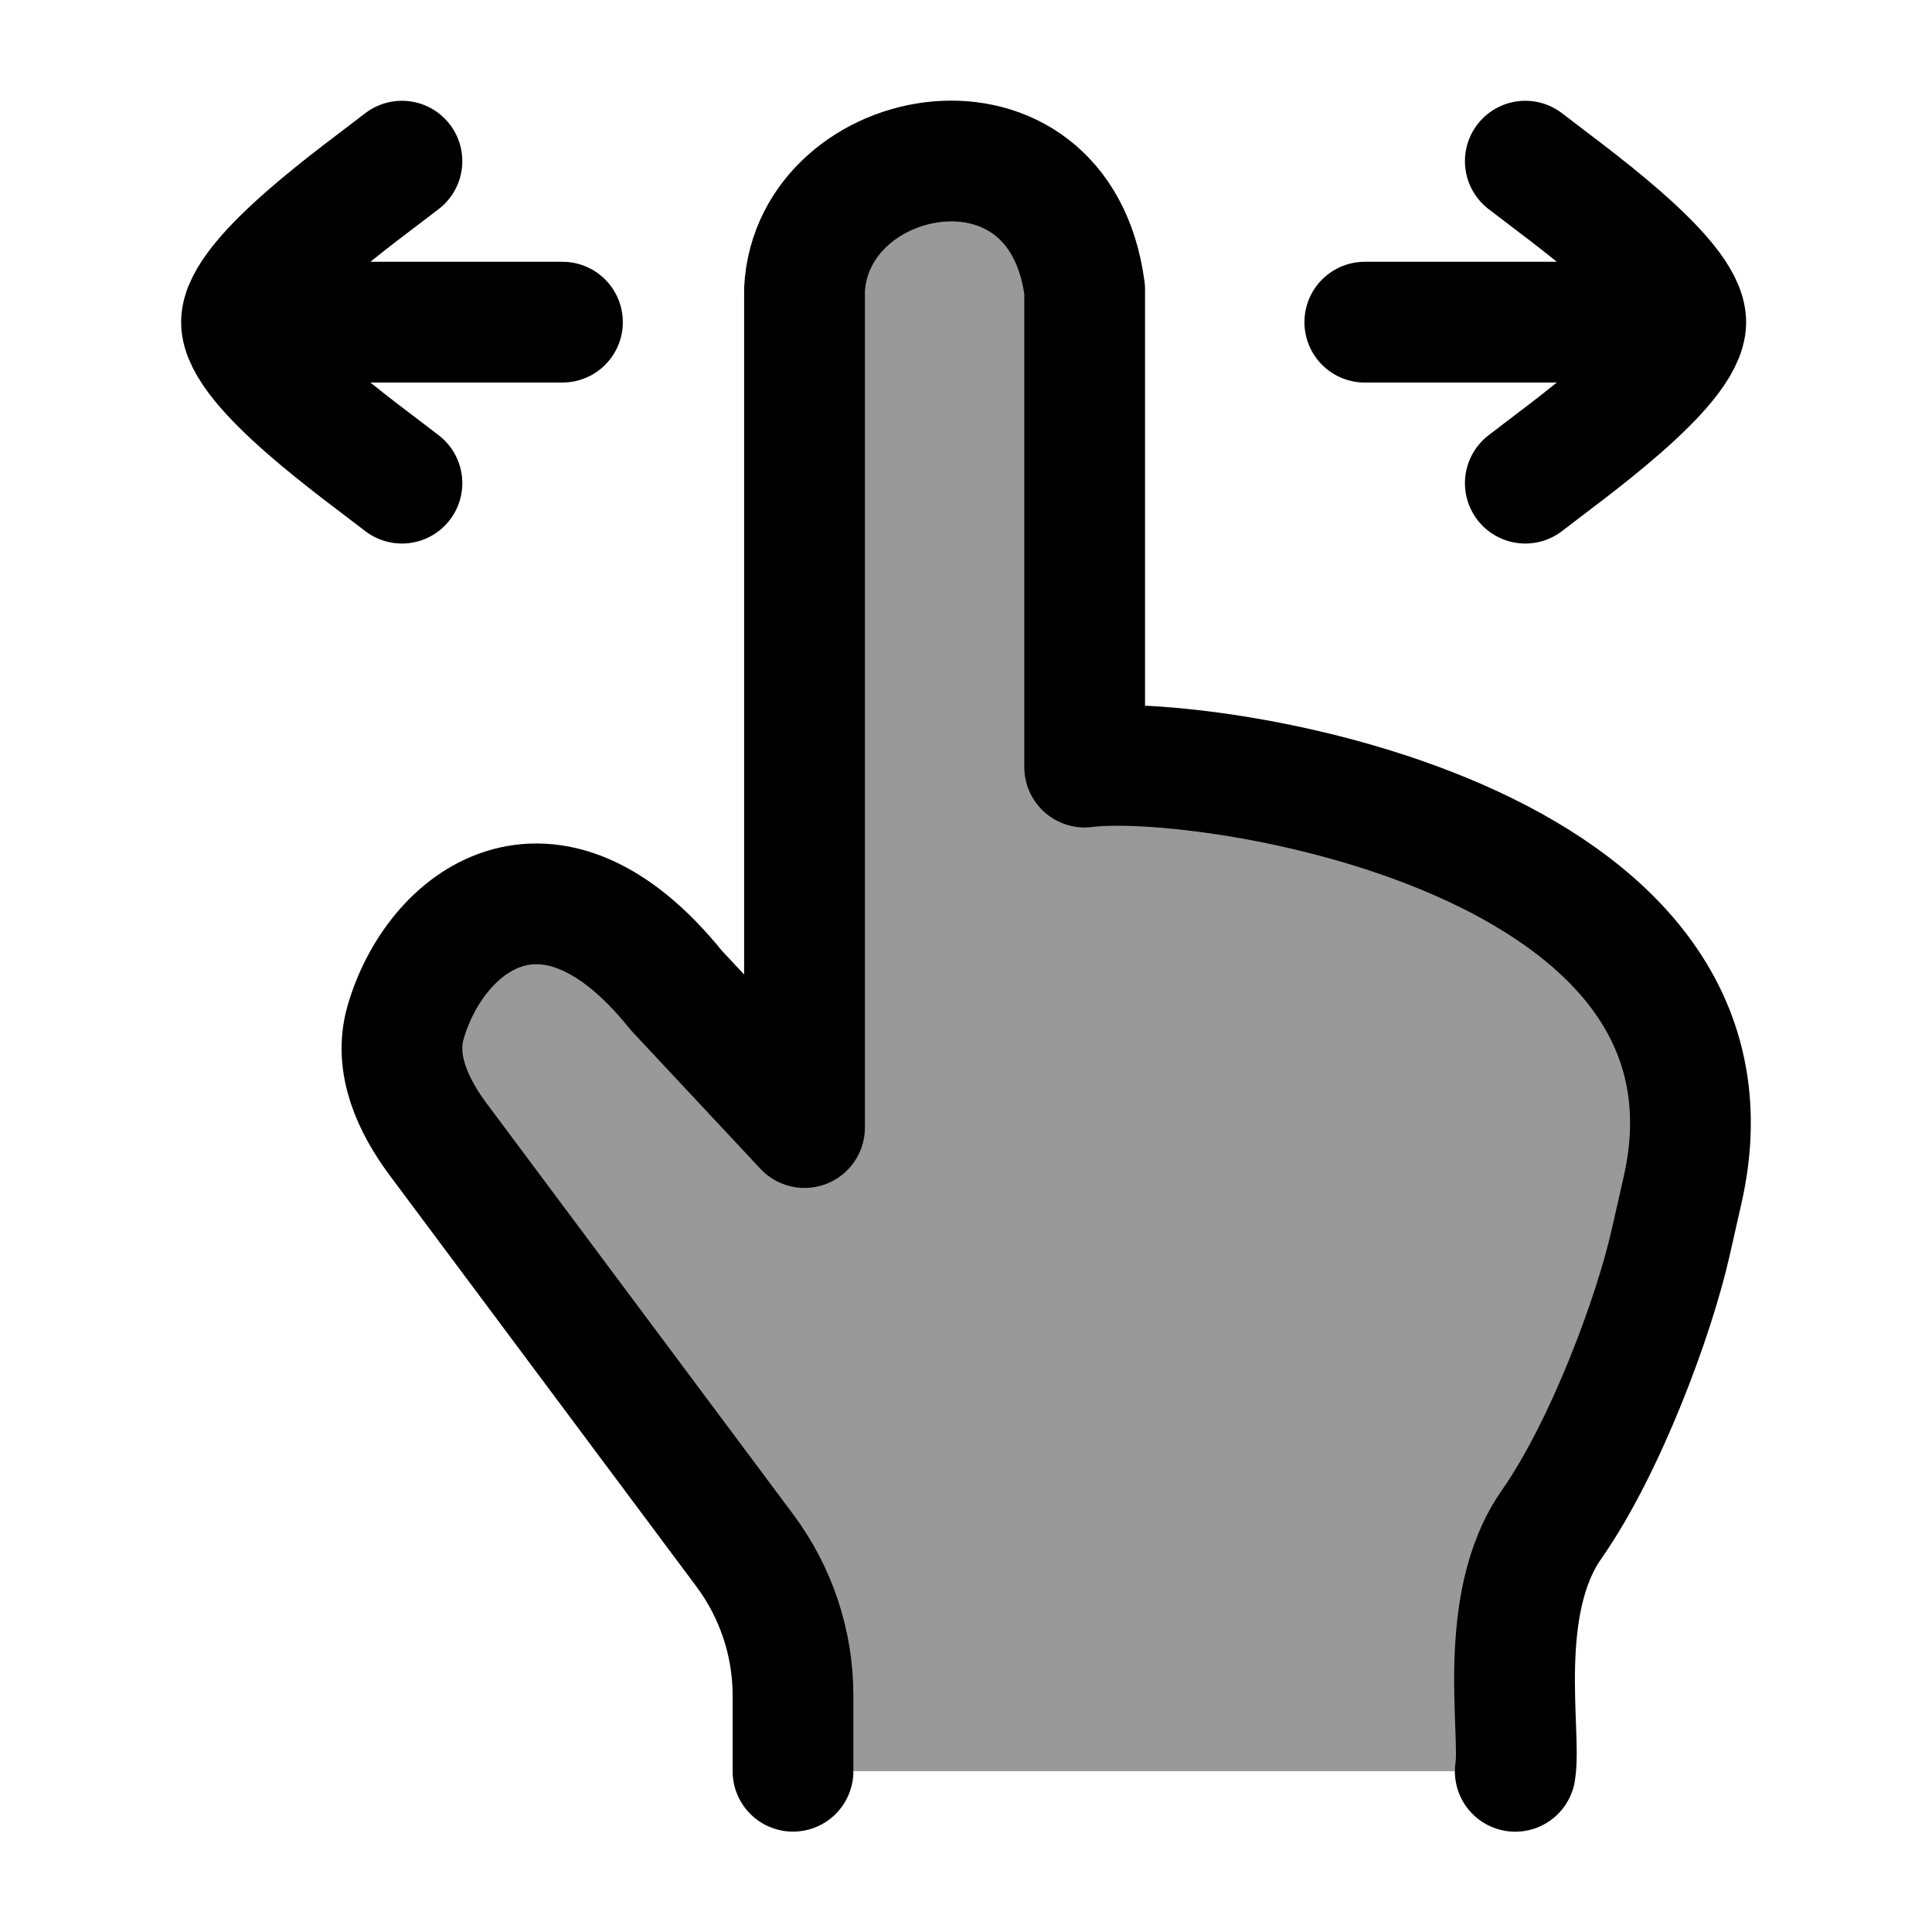 <svg width="24" height="24" viewBox="0 0 24 24" fill="none" xmlns="http://www.w3.org/2000/svg">
    <path opacity="0.4" d="M19.942 17.691C20.647 16.215 21.611 13.325 20.264 11.964C18.139 9.819 15.168 9.426 13.465 9.502V3.752C13.465 2.785 12.684 2.002 11.721 2.002C10.758 2.002 9.977 2.785 9.977 3.752V14.002L7.767 11.673C7.046 11.033 5.955 11.139 5.361 11.907C4.867 12.546 4.871 13.455 5.369 14.091L8.64 18.426C9.209 19.181 9.494 19.558 9.651 19.999C9.665 20.038 9.678 20.078 9.69 20.117C9.829 20.565 9.829 21.044 9.829 22.002H18.839V20.384C18.839 19.458 19.561 18.49 19.942 17.691Z" fill="currentColor"/>
    <path d="M20.941 4.002H16.954M20.941 4.002C20.941 4.562 19.451 5.609 18.948 6.002M20.941 4.002C20.941 3.442 19.451 2.395 18.948 2.002" stroke="currentColor" stroke-width="1.5" stroke-linecap="round" stroke-linejoin="round"/>
    <path d="M3 4.002H6.987M3 4.002C3 3.442 4.489 2.395 4.993 2.002M3 4.002C3 4.562 4.489 5.609 4.993 6.002" stroke="currentColor" stroke-width="1.5" stroke-linecap="round" stroke-linejoin="round"/>
    <path d="M9.851 22.003V21.062C9.851 20.414 9.641 19.783 9.255 19.264L5.444 14.155C5.128 13.731 4.892 13.216 5.037 12.706C5.396 11.447 6.813 10.328 8.399 12.3L9.994 14.007V3.596C10.092 1.767 13.157 1.189 13.474 3.596V9.529C14.951 9.338 21.912 10.38 20.899 14.794C20.851 15.005 20.802 15.219 20.755 15.43C20.549 16.348 19.943 17.982 19.274 18.938C18.577 19.933 18.902 21.537 18.823 22.004" stroke="currentColor" stroke-width="1.5" stroke-linecap="round" stroke-linejoin="round"/>
</svg>
